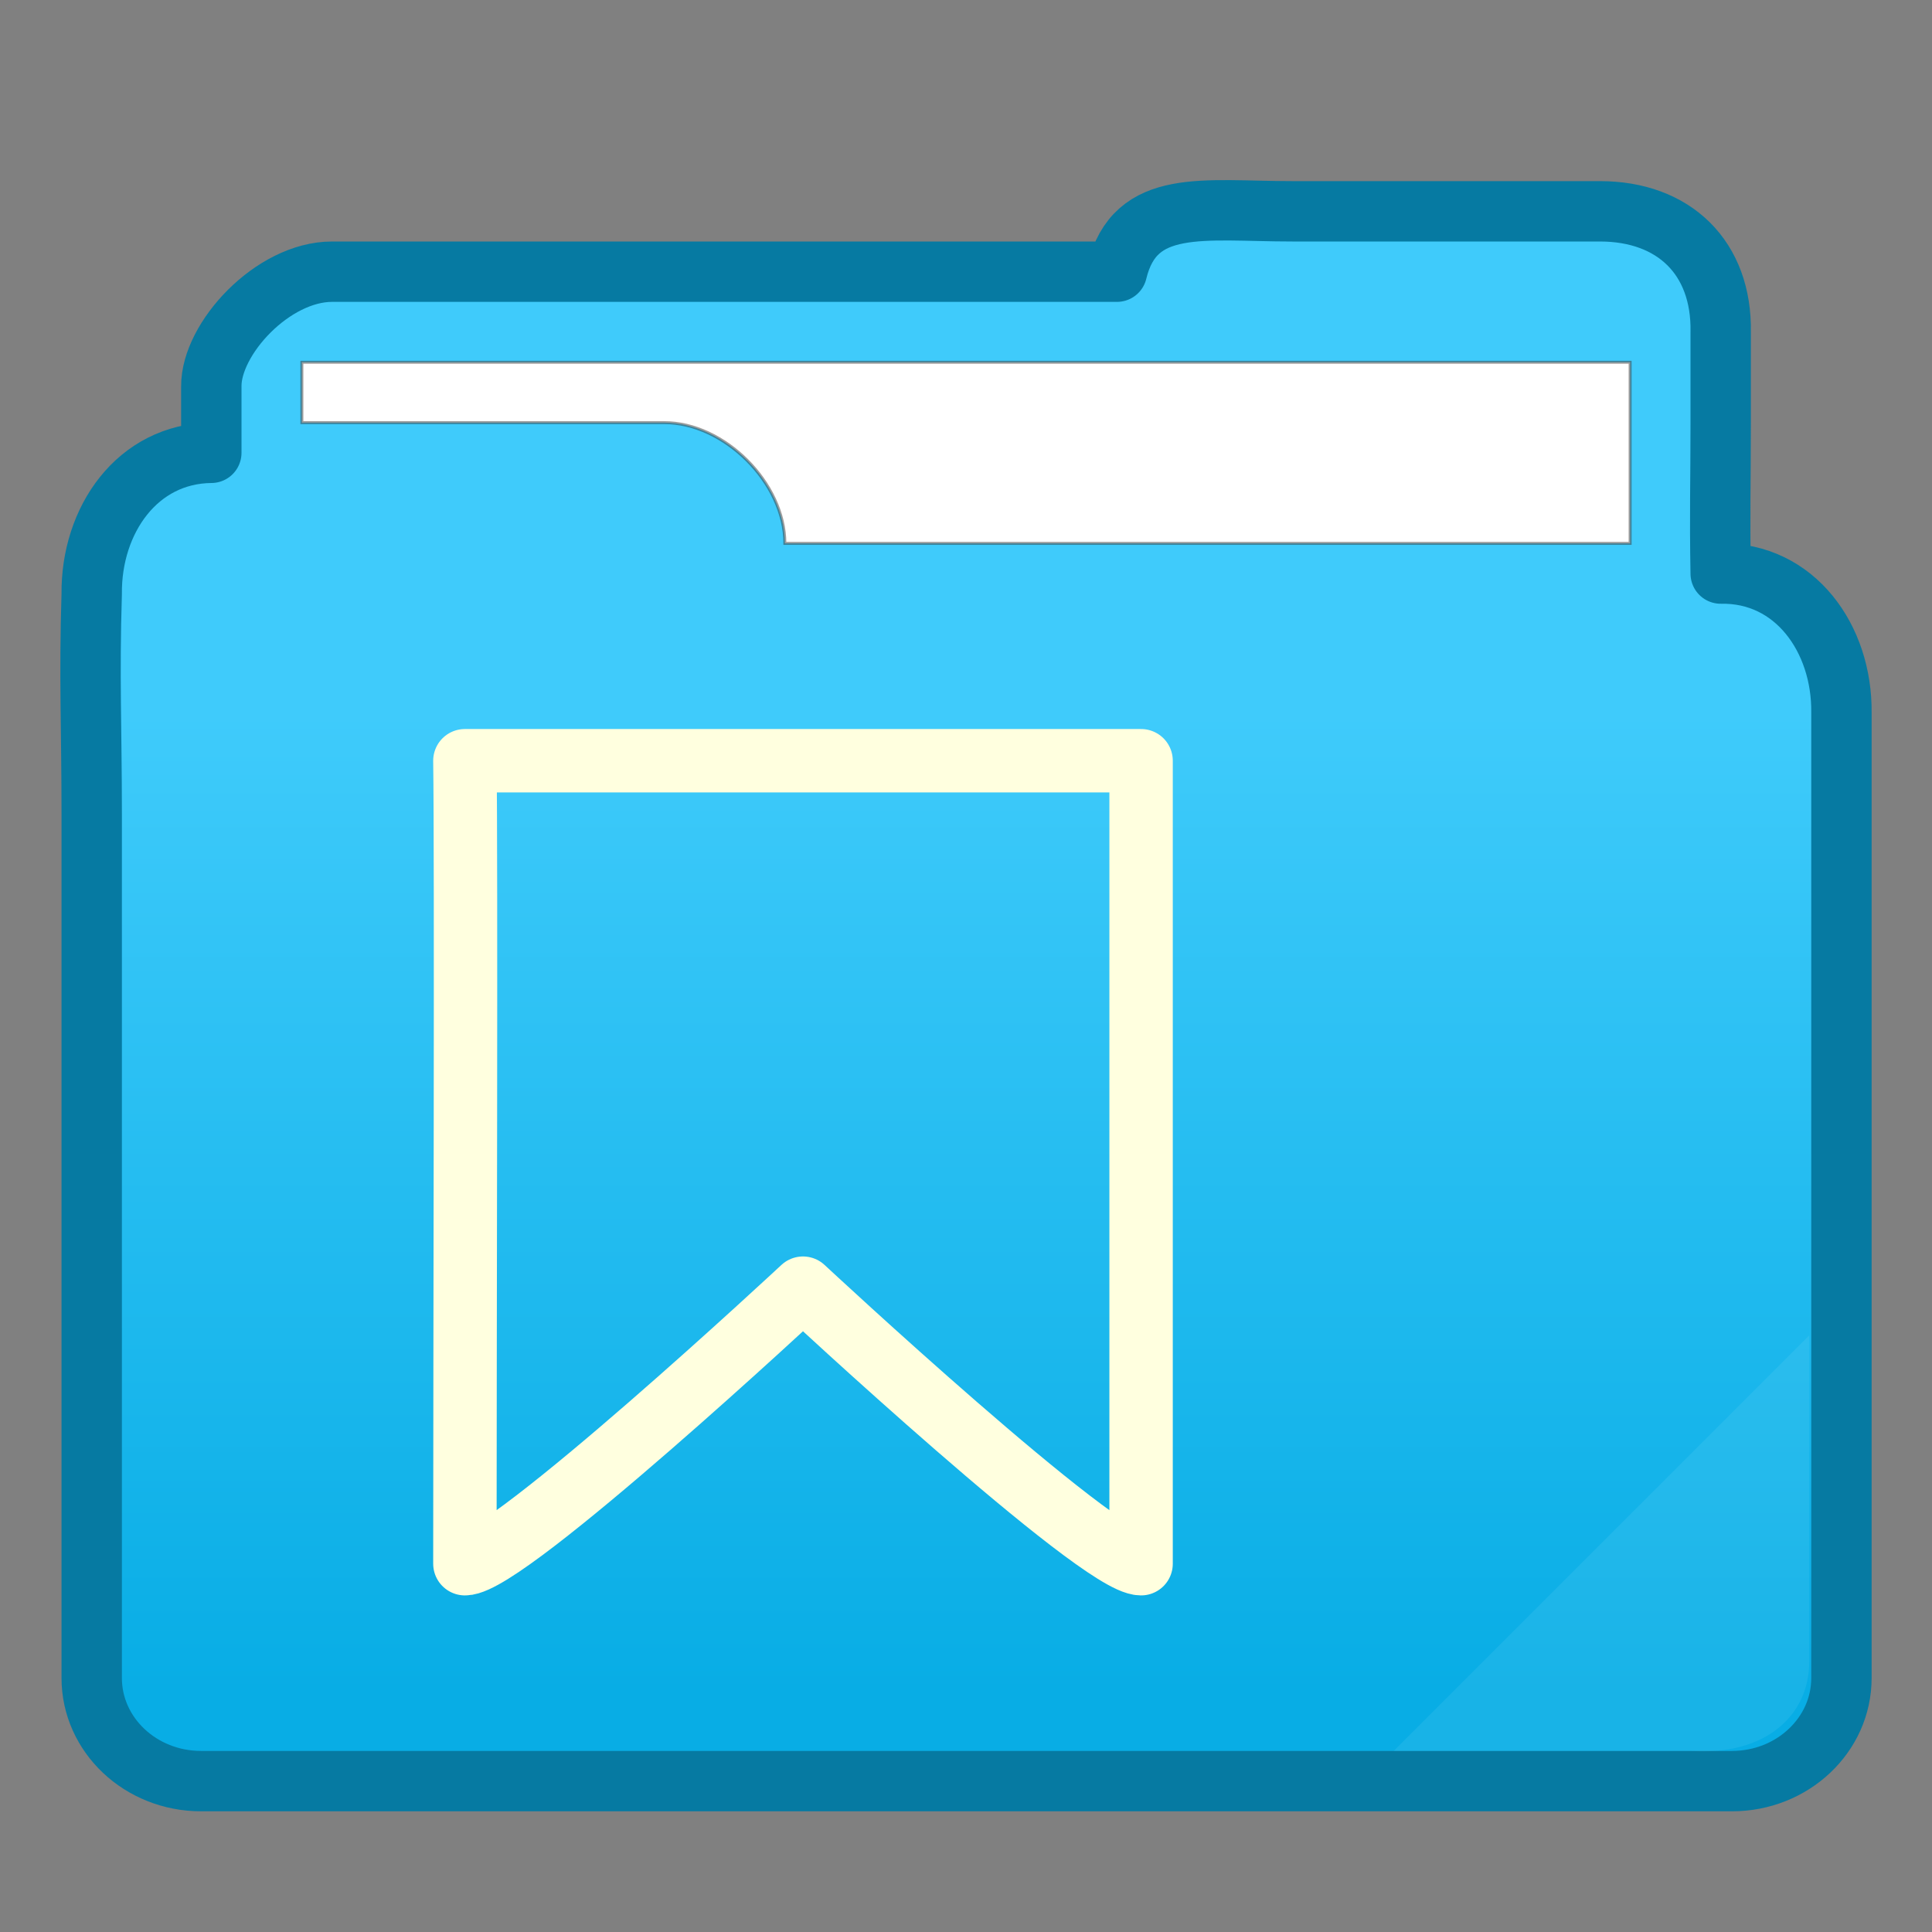 <?xml version="1.0" encoding="UTF-8" standalone="no"?>
<svg
   xmlns:dc="http://purl.org/dc/elements/1.1/"
   xmlns:cc="http://creativecommons.org/ns#"
   xmlns:rdf="http://www.w3.org/1999/02/22-rdf-syntax-ns#"
   xmlns:svg="http://www.w3.org/2000/svg"
   xmlns="http://www.w3.org/2000/svg"
   xmlns:xlink="http://www.w3.org/1999/xlink"
   xmlns:sodipodi="http://sodipodi.sourceforge.net/DTD/sodipodi-0.dtd"
   xmlns:inkscape="http://www.inkscape.org/namespaces/inkscape"
   width="32"
   height="32"
   version="1.1"
   id="svg17"
   sodipodi:docname="dex_32.svg"
   inkscape:version="0.92.4 5da689c313, 2019-01-14">
  <rect width="100%" height="100%" fill="#808080" stroke="none"/>
  <sodipodi:namedview
     pagecolor="#ffffff"
     bordercolor="#666666"
     borderopacity="1"
     objecttolerance="10"
     gridtolerance="10"
     guidetolerance="10"
     inkscape:pageopacity="0"
     inkscape:pageshadow="2"
     inkscape:window-width="1366"
     inkscape:window-height="695"
     id="namedview19"
     showgrid="true"
     inkscape:zoom="14.75"
     inkscape:cx="8.2956296"
     inkscape:cy="13.917089"
     inkscape:window-x="0"
     inkscape:window-y="0"
     inkscape:window-maximized="1"
     inkscape:current-layer="svg17">
    <inkscape:grid
       type="xygrid"
       id="grid831" />
  </sodipodi:namedview>
  <defs
     id="defs8">
    <linearGradient
       id="a">
      <stop
         offset="0"
         stop-color="#08ade5"
         id="stop2" />
      <stop
         offset="1"
         stop-color="#3fcbfb"
         id="stop4" />
    </linearGradient>
    <linearGradient
       xlink:href="#a"
       id="b"
       x1="414.571"
       y1="539.798"
       x2="414.571"
       y2="506.798"
       gradientUnits="userSpaceOnUse"
       gradientTransform="matrix(0.492,0,0,0.492,-188.755,-237.543)" />
  </defs>
  <path
     d="m 21.406,3.5 c -1.474,0 -2.608,-0.229 -2.906,1 h -13 c -0.983,0 -2.005,1.109 -2,1.899 V 7.5 C 2.277,7.511 1.506,8.611 1.519,9.839 c -0.043,1.376 0,2.218 0,3.65 v 14.303 c -9.831e-4,0.944 0.811,1.709 1.811,1.709 H 28.689 c 1,-9.83e-4 1.812,-0.765 1.811,-1.709 V 11.805 C 30.514,10.577 29.729,9.477 28.5,9.5 28.482,8.517 28.5,7.983 28.5,7 V 5.5 c 0.022,-1.229 -0.771,-2 -2,-2 z"
     id="path10"
     inkscape:connector-curvature="0"
     style="clip-rule:evenodd;fill:url(#b);fill-rule:evenodd;stroke:#067aa2;stroke-width:1;stroke-linecap:round;stroke-linejoin:round;stroke-miterlimit:4;stroke-dasharray:none"
     sodipodi:nodetypes="scscccscsccccccss" />
  <path
     d="m 5,6 v 1 h 6 c 0.998,-0.002 2,1 2,2 H 27 V 6 Z"
     id="path12"
     inkscape:connector-curvature="0"
     style="fill:#ffffff;stroke:#383838;stroke-width:0.049;stroke-opacity:0.49"
     sodipodi:nodetypes="ccccccc" />
  <path
     d="M 29.966,22.119 23.085,29 H 28 c 1.242,0.085 1.966,-0.587 1.966,-1.475 z"
     id="path14"
     inkscape:connector-curvature="0"
     style="fill:#dfffff;fill-opacity:0.078;stroke-width:0.492" />
              <g
     transform="scale(0.7 0.7) translate(8 17)"
     id="g2522">

        <path d="M3 1c.034 2.352 0 14 0 19 1 0 8-6.52 8-6.52S18 20 19 20V1z" fill="none" stroke="#ffffdf" stroke-width="1.5" stroke-linejoin="round"/>


  </g>
</svg>
